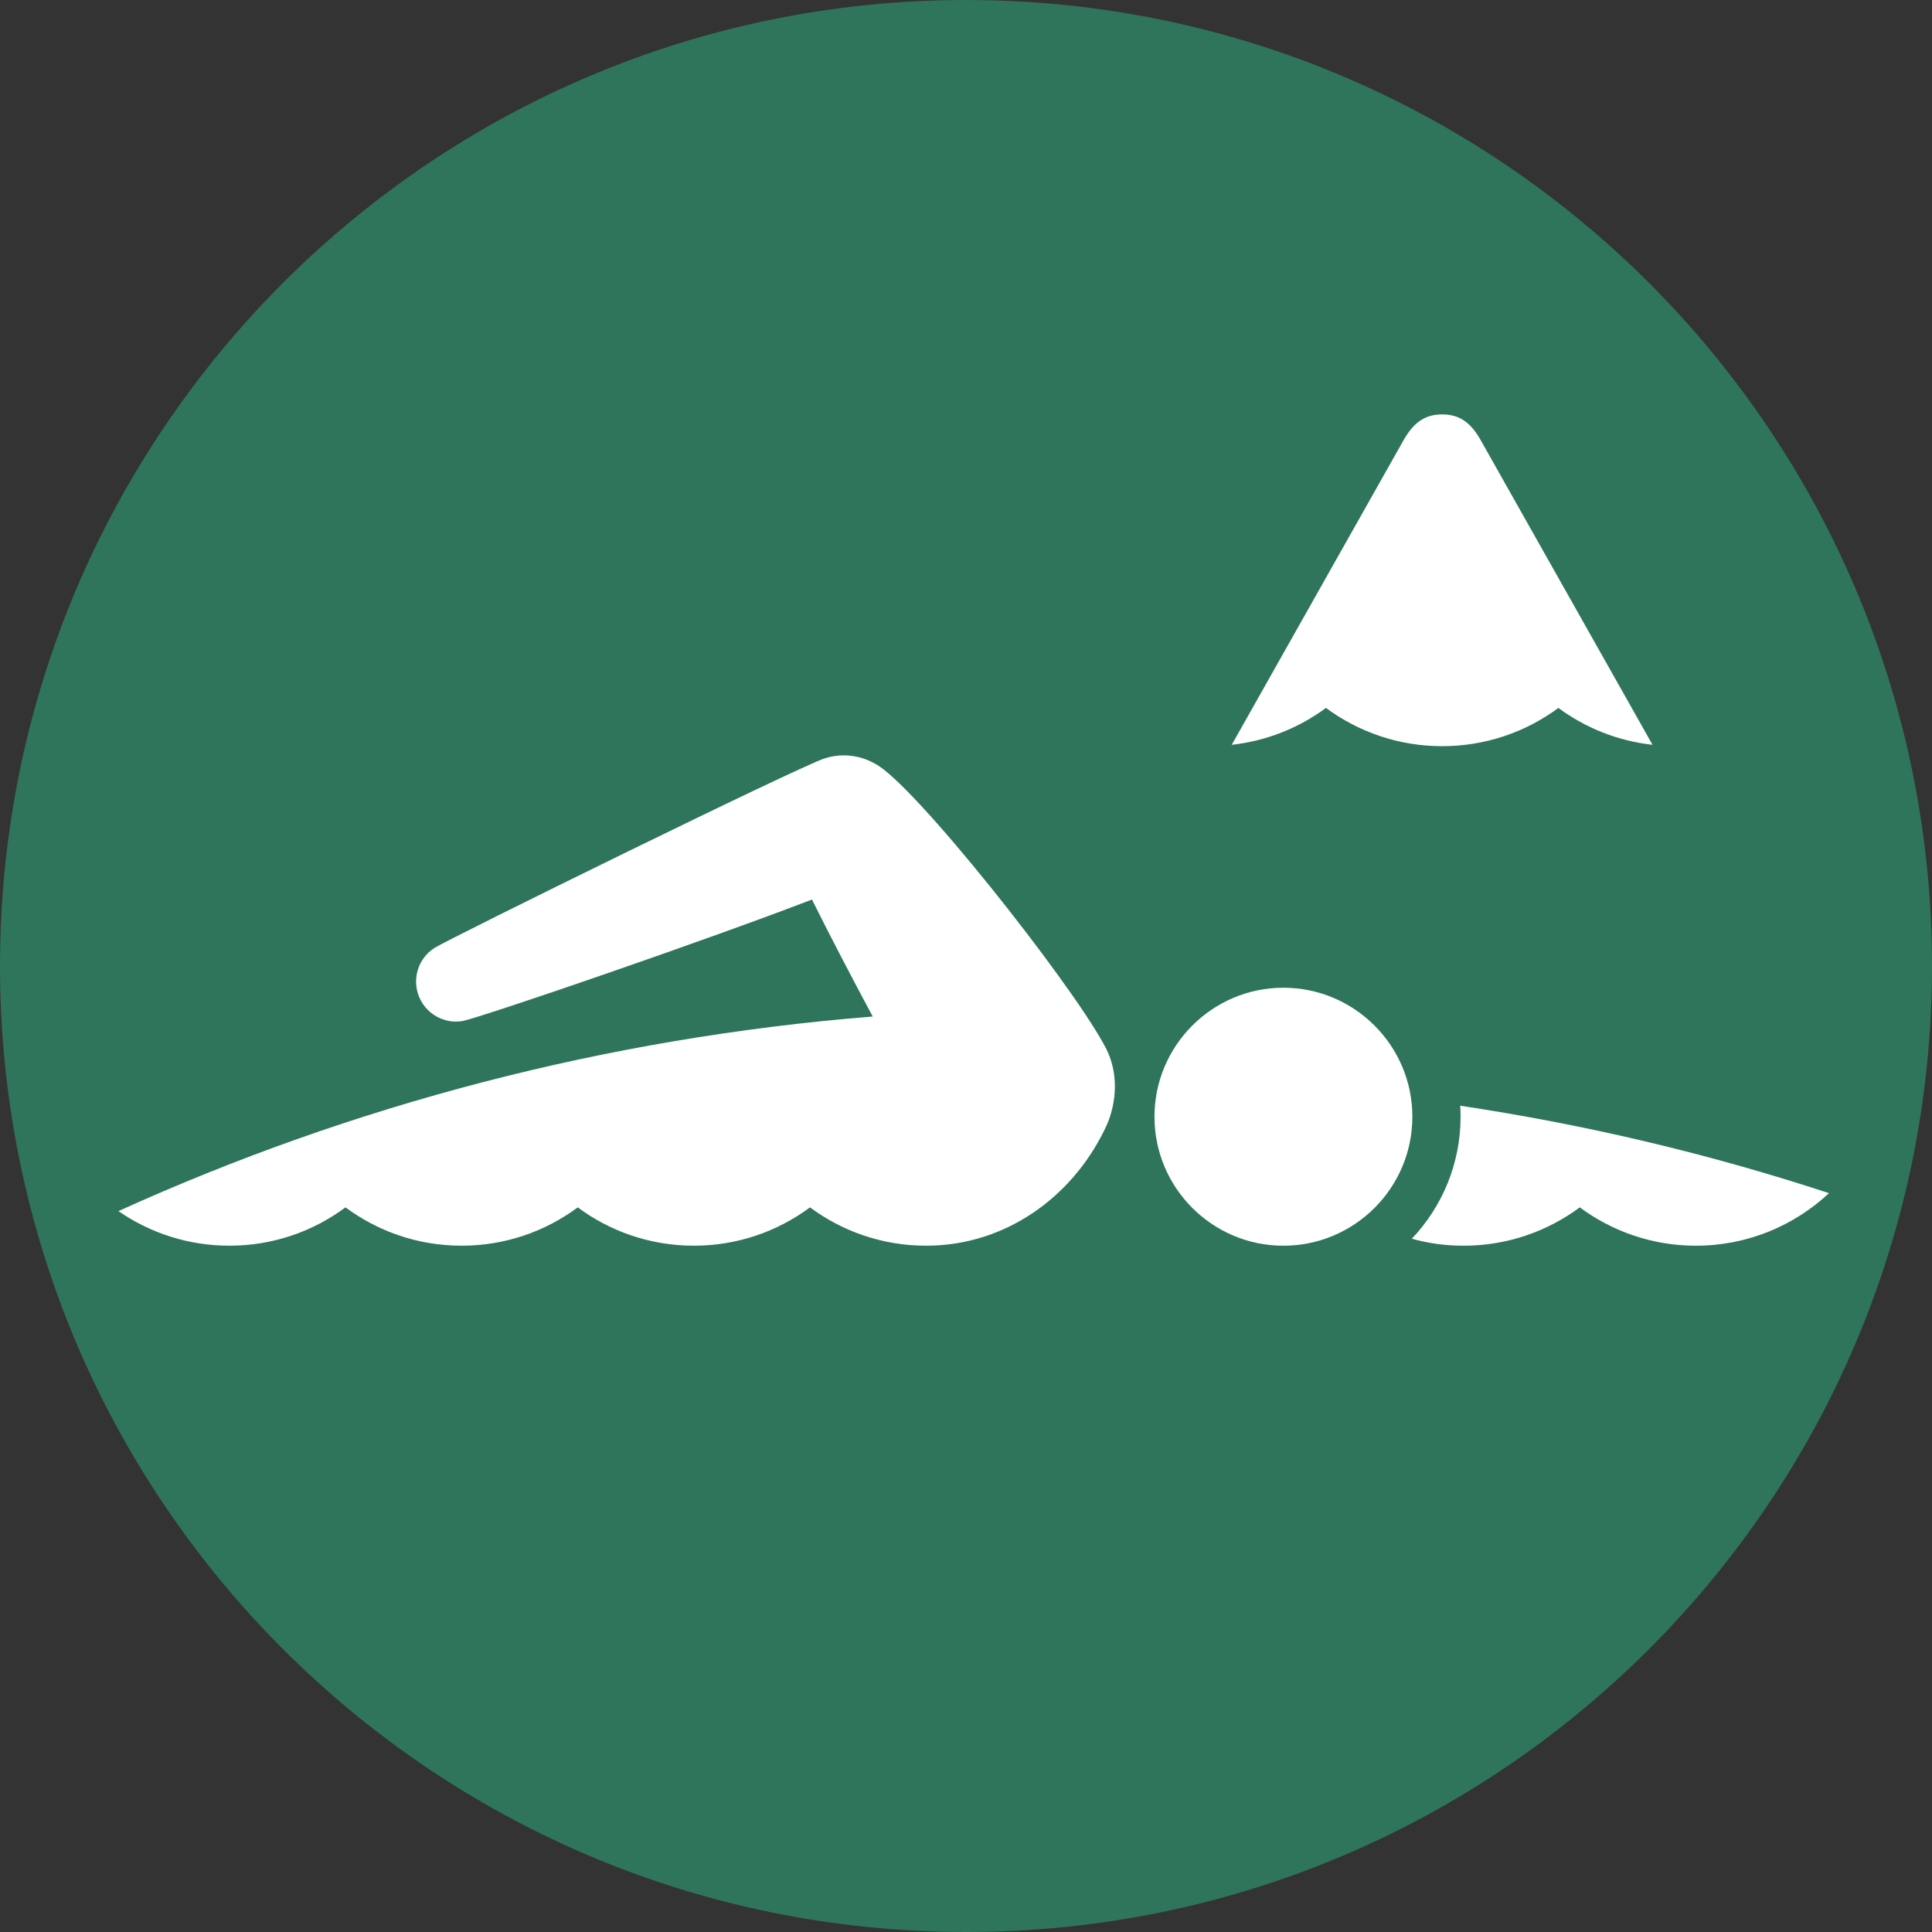 <?xml version="1.0" encoding="UTF-8" standalone="no"?>
<!-- Created with Inkscape (http://www.inkscape.org/) -->

<svg
   xmlns:dc="http://purl.org/dc/elements/1.1/"
   xmlns:cc="http://creativecommons.org/ns#"
   xmlns:rdf="http://www.w3.org/1999/02/22-rdf-syntax-ns#"
   xmlns:svg="http://www.w3.org/2000/svg"
   xmlns="http://www.w3.org/2000/svg"
   xmlns:sodipodi="http://sodipodi.sourceforge.net/DTD/sodipodi-0.dtd"
   xmlns:inkscape="http://www.inkscape.org/namespaces/inkscape"
   width="250"
   height="250"
   viewBox="0 0 66.146 66.146"
   version="1.1"
   id="svg1422"
   inkscape:version="0.92.4 (5da689c313, 2019-01-14)"
   sodipodi:docname="marathon.svg">
  <rect x="0" y="0" width="66.146" height="66.146" fill="#333333" stroke="none"/>
  <defs
     id="defs1416" />
  <sodipodi:namedview
     id="base"
     pagecolor="#ffffff"
     bordercolor="#666666"
     borderopacity="1.0"
     inkscape:pageopacity="0.0"
     inkscape:pageshadow="2"
     inkscape:zoom="0.98118755"
     inkscape:cx="156.48368"
     inkscape:cy="108.15883"
     inkscape:document-units="mm"
     inkscape:current-layer="layer1"
     showgrid="false"
     units="px"
     inkscape:pagecheckerboard="true"
     inkscape:window-width="1366"
     inkscape:window-height="705"
     inkscape:window-x="-8"
     inkscape:window-y="-8"
     inkscape:window-maximized="1"
     showguides="false" />
  <g
     inkscape:label="Layer 1"
     inkscape:groupmode="layer"
     id="layer1"
     transform="translate(0,-230.854)">
    <g
       id="g973"
       transform="matrix(2.917,0,0,-2.917,66.146,263.927)"
       style="fill:#2e755c;fill-opacity:1;stroke-width:0.121">
      <path
         d="m 0,0 c 0,-6.262 -5.076,-11.338 -11.338,-11.338 -6.262,0 -11.338,5.076 -11.338,11.338 0,6.262 5.076,11.338 11.338,11.338 C -5.076,11.338 0,6.262 0,0"
         style="fill:#2e755c;fill-opacity:1;fill-rule:nonzero;stroke:none;stroke-width:0.121"
         id="path975"
         inkscape:connector-curvature="0" />
    </g>
    <g
       id="g977"
       transform="matrix(2.917,0,0,-2.917,49.994,268.711)"
       style="stroke-width:0.121">
      <path
         d="m 0,0 c 0.003,-0.043 0.004,-0.086 0.004,-0.129 0,-0.554 -0.218,-1.059 -0.572,-1.432 0.193,-0.054 0.397,-0.082 0.608,-0.082 0.511,0 0.982,0.168 1.363,0.45 0.381,-0.282 0.852,-0.45 1.363,-0.45 0.604,0 1.154,0.235 1.562,0.617 C 2.933,-0.568 1.487,-0.223 0,0"
         style="fill:#ffffff;fill-opacity:1;fill-rule:nonzero;stroke:none;stroke-width:0.121"
         id="path979"
         inkscape:connector-curvature="0" />
    </g>
    <g
       id="g981"
       transform="matrix(2.917,0,0,-2.917,15.828,265.814)"
       style="stroke-width:0.121">
      <path
         d="M 0,0 C 0.251,0.053 2.861,0.948 4.104,1.427 4.305,1.022 4.566,0.522 4.817,0.054 1.682,-0.197 -1.3,-0.989 -4.036,-2.23 c 0.37,-0.256 0.819,-0.406 1.303,-0.406 0.51,0 0.981,0.167 1.362,0.45 0.381,-0.283 0.853,-0.45 1.363,-0.45 0.511,0 0.982,0.167 1.363,0.45 0.381,-0.283 0.853,-0.45 1.363,-0.45 0.51,0 0.982,0.167 1.363,0.45 0.381,-0.283 0.852,-0.45 1.363,-0.45 0.93,0 1.705,0.569 2.089,1.351 0.027,0.053 0.051,0.108 0.07,0.167 0.094,0.295 0.072,0.6 -0.077,0.852 C 7.117,0.483 5.29,2.799 4.841,3.023 4.798,3.047 4.751,3.068 4.702,3.084 4.551,3.132 4.397,3.129 4.257,3.085 3.962,2.994 -0.181,0.956 -0.328,0.858 -0.418,0.8 -0.49,0.71 -0.523,0.598 -0.597,0.35 -0.456,0.088 -0.207,0.014 -0.138,-0.007 -0.068,-0.01 0,0"
         style="fill:#ffffff;fill-opacity:1;fill-rule:nonzero;stroke:none;stroke-width:0.121"
         id="path983"
         inkscape:connector-curvature="0" />
    </g>
    <g
       id="g985"
       transform="matrix(2.917,0,0,-2.917,49.376,256.401)"
       style="stroke-width:0.121">
      <path
         d="M 0,0 C 0.511,0 0.983,0.167 1.364,0.449 1.68,0.215 2.058,0.062 2.469,0.016 L 0.466,3.567 C 0.348,3.786 0.216,3.894 0,3.894 -0.216,3.894 -0.348,3.786 -0.467,3.567 L -2.47,0.016 c 0.411,0.046 0.79,0.199 1.106,0.433 C -0.983,0.167 -0.51,0 0,0"
         style="fill:#ffffff;fill-opacity:1;fill-rule:nonzero;stroke:none;stroke-width:0.121"
         id="path987"
         inkscape:connector-curvature="0" />
    </g>
    <g
       id="g989"
       transform="matrix(2.917,0,0,-2.917,43.939,264.671)"
       style="stroke-width:0.121">
      <path
         d="m 0,0 c -0.834,0 -1.513,-0.68 -1.513,-1.514 0,-0.835 0.679,-1.514 1.513,-1.514 0.835,0 1.514,0.679 1.514,1.514 C 1.514,-0.68 0.835,0 0,0"
         style="fill:#ffffff;fill-opacity:1;fill-rule:nonzero;stroke:none;stroke-width:0.121"
         id="path991"
         inkscape:connector-curvature="0" />
    </g>
  </g>
</svg>
